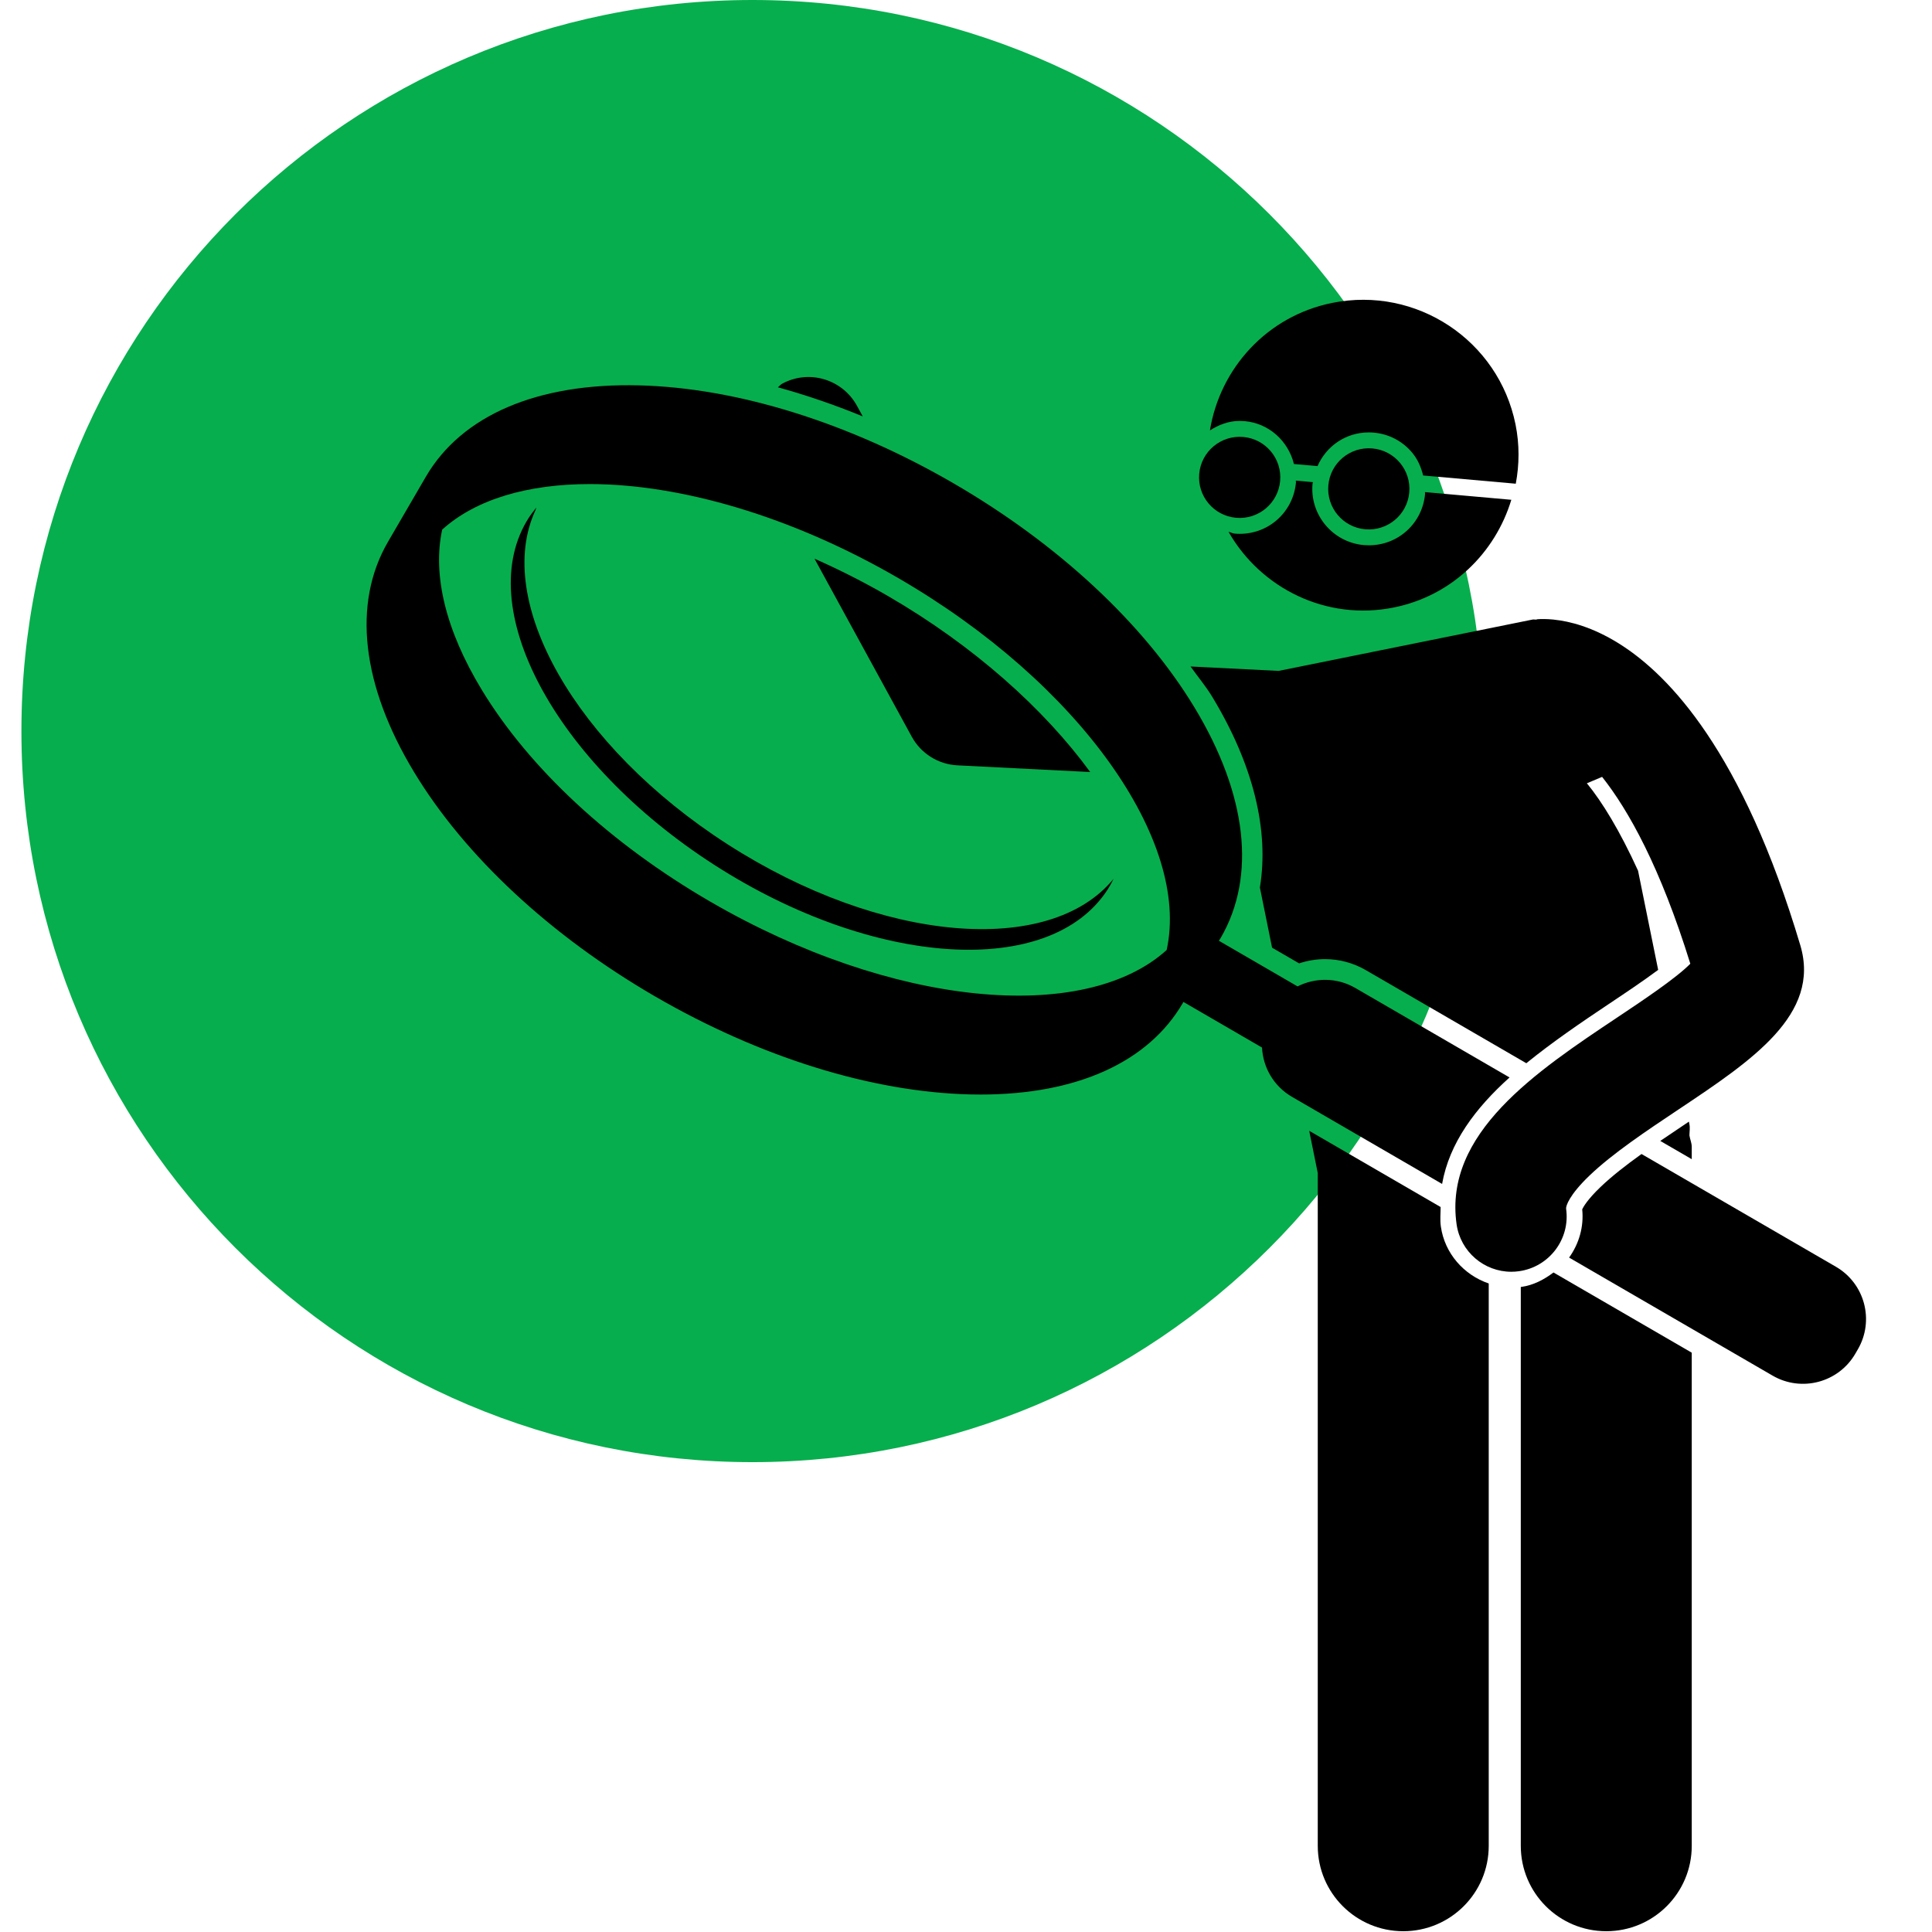<svg xmlns="http://www.w3.org/2000/svg" xmlns:xlink="http://www.w3.org/1999/xlink" width="500" zoomAndPan="magnify" viewBox="0 0 375 375" height="500" preserveAspectRatio="xMidYMid meet" version="1.0"><defs><clipPath id="68de041392"><path d="M 4.156 0 L 287.957 0 L 287.957 283.801 L 4.156 283.801 Z M 4.156 0 " clip-rule="nonzero"/></clipPath><clipPath id="6e242c9dd3"><path d="M 146.055 0 C 67.688 0 4.156 63.531 4.156 141.902 C 4.156 220.27 67.688 283.801 146.055 283.801 C 224.426 283.801 287.957 220.27 287.957 141.902 C 287.957 63.531 224.426 0 146.055 0 " clip-rule="nonzero"/></clipPath><clipPath id="f253ecc3d1"><path d="M 295 246 L 329 246 L 329 374.957 L 295 374.957 Z M 295 246 " clip-rule="nonzero"/></clipPath><clipPath id="37a4066175"><path d="M 254 219 L 289 219 L 289 374.957 L 254 374.957 Z M 254 219 " clip-rule="nonzero"/></clipPath></defs><g clip-path="url(#68de041392)"><g clip-path="url(#6e242c9dd3)"><path fill="#07ae4d" d="M 4.156 0 L 287.957 0 L 287.957 283.801 L 4.156 283.801 Z M 4.156 0 " fill-opacity="1" fill-rule="nonzero"/></g></g><path fill="#000000" d="M 176.969 142.984 L 158.094 108.441 C 162.895 110.574 167.676 112.977 172.355 115.691 C 189.004 125.348 202.648 137.582 211.605 149.848 L 185.855 148.551 C 182.121 148.371 178.75 146.254 176.969 142.984 Z M 176.969 142.984 " fill-opacity="1" fill-rule="nonzero"/><path fill="#000000" d="M 151.781 74.5 C 156.984 71.641 163.496 73.578 166.34 78.773 L 167.457 80.82 C 161.941 78.551 156.449 76.68 150.98 75.172 C 151.273 74.973 151.461 74.676 151.781 74.5 Z M 151.781 74.5 " fill-opacity="1" fill-rule="nonzero"/><path fill="#000000" d="M 274.098 87.855 C 272.219 85.609 269.574 84.23 266.656 83.973 C 266.328 83.941 266 83.93 265.676 83.93 C 261.199 83.93 257.43 86.598 255.727 90.469 L 251.152 90.062 C 250.055 85.652 246.375 82.168 241.594 81.742 C 241.262 81.715 240.938 81.699 240.613 81.699 C 238.453 81.699 236.543 82.465 234.848 83.531 C 236.805 71.504 245.91 61.355 258.574 58.793 C 274.918 55.488 290.852 66.043 294.16 82.367 C 294.953 86.289 294.91 90.18 294.211 93.887 L 276.23 92.289 C 275.836 90.688 275.188 89.16 274.098 87.855 Z M 274.098 87.855 " fill-opacity="1" fill-rule="nonzero"/><path fill="#000000" d="M 240.629 103.617 C 246.348 103.617 251.039 99.32 251.547 93.629 C 251.559 93.512 251.504 93.406 251.512 93.289 L 254.848 93.586 C 254.836 93.703 254.77 93.797 254.758 93.914 C 254.219 99.93 258.688 105.266 264.711 105.801 C 265.039 105.828 265.367 105.844 265.691 105.844 C 271.41 105.844 276.102 101.551 276.609 95.855 C 276.621 95.738 276.566 95.633 276.574 95.516 L 293.348 97.008 C 290.234 107.289 281.836 115.629 270.559 117.906 C 257.457 120.559 244.738 114.219 238.457 103.227 C 238.863 103.309 239.227 103.535 239.648 103.57 C 239.977 103.602 240.305 103.617 240.629 103.617 Z M 240.629 103.617 " fill-opacity="1" fill-rule="nonzero"/><g clip-path="url(#f253ecc3d1)"><path fill="#000000" d="M 301.531 246.988 L 328.367 262.555 L 328.367 358.277 C 328.367 367.434 320.938 374.848 311.777 374.848 C 302.613 374.848 295.184 367.434 295.184 358.277 L 295.184 249.797 C 295.223 249.793 295.262 249.797 295.301 249.789 C 297.648 249.457 299.691 248.375 301.531 246.988 Z M 301.531 246.988 " fill-opacity="1" fill-rule="nonzero"/></g><path fill="#000000" d="M 322.258 221.453 C 324.02 220.25 325.801 219.051 327.582 217.863 C 327.66 217.812 327.738 217.758 327.816 217.707 L 327.914 218.199 C 328.066 218.941 327.926 219.652 327.918 220.383 C 328.027 221.145 328.367 221.82 328.367 222.613 L 328.367 224.996 Z M 322.258 221.453 " fill-opacity="1" fill-rule="nonzero"/><g clip-path="url(#37a4066175)"><path fill="#000000" d="M 255.777 358.277 L 255.777 227.691 L 254.117 219.488 L 279.625 234.285 C 279.625 235.539 279.48 236.75 279.668 238.066 C 280.418 243.312 284.148 247.48 288.961 249.121 L 288.961 358.277 C 288.961 367.434 281.531 374.848 272.371 374.848 C 263.211 374.848 255.777 367.434 255.777 358.277 Z M 255.777 358.277 " fill-opacity="1" fill-rule="nonzero"/></g><path fill="#000000" d="M 250.785 212.902 C 247.211 210.832 245.148 207.164 244.957 203.328 L 229.699 194.473 C 229.66 194.535 229.633 194.602 229.598 194.66 C 222.902 206.176 209.008 212.449 190.332 212.449 C 189.617 212.449 188.898 212.441 188.176 212.422 C 169.141 211.941 147.473 205.188 127.164 193.41 C 106.855 181.629 90.246 166.176 80.398 149.902 C 70.168 133.004 68.363 117.117 75.312 105.164 L 82.645 92.559 C 89.594 80.609 104.336 74.297 124.066 74.801 C 143.102 75.281 164.77 82.031 185.078 93.812 C 205.387 105.594 221.996 121.043 231.848 137.32 C 242.07 154.219 243.879 170.105 236.93 182.059 C 236.82 182.242 236.691 182.418 236.582 182.602 L 251.855 191.461 C 255.285 189.727 259.5 189.699 263.07 191.77 L 293.004 209.133 C 286.379 215.086 281.324 221.812 279.91 229.801 Z M 174.379 112.215 C 153.508 100.105 131.934 93.957 114.473 93.957 C 102.441 93.957 92.379 96.891 85.828 102.793 C 83.922 111.59 86.504 122.324 93.469 133.828 C 102.746 149.156 118.512 163.781 137.863 175.008 C 173.137 195.469 210.402 198.895 226.445 184.402 C 231.098 163.305 209.648 132.676 174.379 112.215 Z M 174.379 112.215 " fill-opacity="1" fill-rule="nonzero"/><path fill="#000000" d="M 307.105 234.73 C 307.34 234.227 308.152 232.801 310.645 230.41 C 312.848 228.301 315.613 226.148 318.617 223.992 L 356.348 245.875 C 361.957 249.129 363.863 256.309 360.605 261.91 L 360.113 262.758 C 356.855 268.359 349.668 270.262 344.059 267.008 L 304.562 244.098 C 306.52 241.355 307.445 238.074 307.105 234.73 Z M 307.105 234.73 " fill-opacity="1" fill-rule="nonzero"/><path fill="#000000" d="M 325.879 215.293 C 319.551 219.516 313.008 223.879 308.508 228.188 C 304.582 231.949 303.91 234.102 303.98 234.613 C 304.816 240.473 300.734 245.902 294.867 246.738 C 294.352 246.812 293.844 246.848 293.34 246.848 C 288.082 246.848 283.488 242.984 282.723 237.633 C 280.207 219.973 298.137 208.012 313.949 197.461 C 318.641 194.332 325.406 189.82 328.09 187.055 C 322.254 168.266 316.098 157.27 310.969 150.793 L 308.012 152.035 C 310.953 155.613 314.391 161.207 317.945 169.004 L 321.848 188.254 C 318.863 190.473 315.113 192.977 312.285 194.863 C 306.879 198.473 301.305 202.266 296.258 206.371 L 265.094 188.293 C 262.691 186.902 259.961 186.164 257.199 186.164 C 255.488 186.164 253.781 186.445 252.16 186.988 L 246.91 183.945 L 244.543 172.266 C 246.367 161.184 243.289 148.453 235.289 135.238 C 234.086 133.246 232.477 131.324 231.082 129.363 L 248.188 130.223 L 297.48 120.254 C 297.727 120.207 297.957 120.285 298.203 120.254 C 298.281 120.246 298.344 120.199 298.426 120.191 C 299.102 120.141 300.152 120.125 301.496 120.254 C 301.547 120.266 301.602 120.266 301.656 120.277 C 307.633 120.895 319.32 124.645 331.227 142.293 C 337.516 151.617 343.859 164.754 349.441 183.484 C 353.441 196.902 340.051 205.836 325.879 215.293 Z M 325.879 215.293 " fill-opacity="1" fill-rule="nonzero"/><path fill="#000000" d="M 241.32 84.816 C 245.656 85.199 248.859 89.023 248.473 93.355 C 248.086 97.688 244.258 100.887 239.922 100.5 C 235.586 100.117 232.383 96.293 232.77 91.961 C 233.152 87.629 236.984 84.43 241.32 84.816 Z M 241.32 84.816 " fill-opacity="1" fill-rule="nonzero"/><path fill="#000000" d="M 266.383 87.043 C 270.719 87.426 273.922 91.25 273.535 95.582 C 273.152 99.918 269.32 103.113 264.984 102.73 C 260.648 102.344 257.445 98.52 257.832 94.188 C 258.215 89.855 262.043 86.656 266.383 87.043 Z M 266.383 87.043 " fill-opacity="1" fill-rule="nonzero"/><path fill="#000000" d="M 141.215 163.875 C 171.023 183.043 203.754 185.754 216.152 170.57 C 215.805 171.281 215.426 171.977 214.992 172.648 C 203.84 189.953 169.652 187.812 138.641 167.867 C 107.625 147.922 91.523 117.727 102.68 100.426 C 102.992 99.941 103.344 99.496 103.691 99.051 C 103.832 98.871 103.949 98.68 104.094 98.504 C 104.02 98.66 104.02 98.844 103.945 99 C 95.742 116.598 111.664 144.871 141.215 163.875 Z M 141.215 163.875 " fill-opacity="1" fill-rule="nonzero"/></svg>